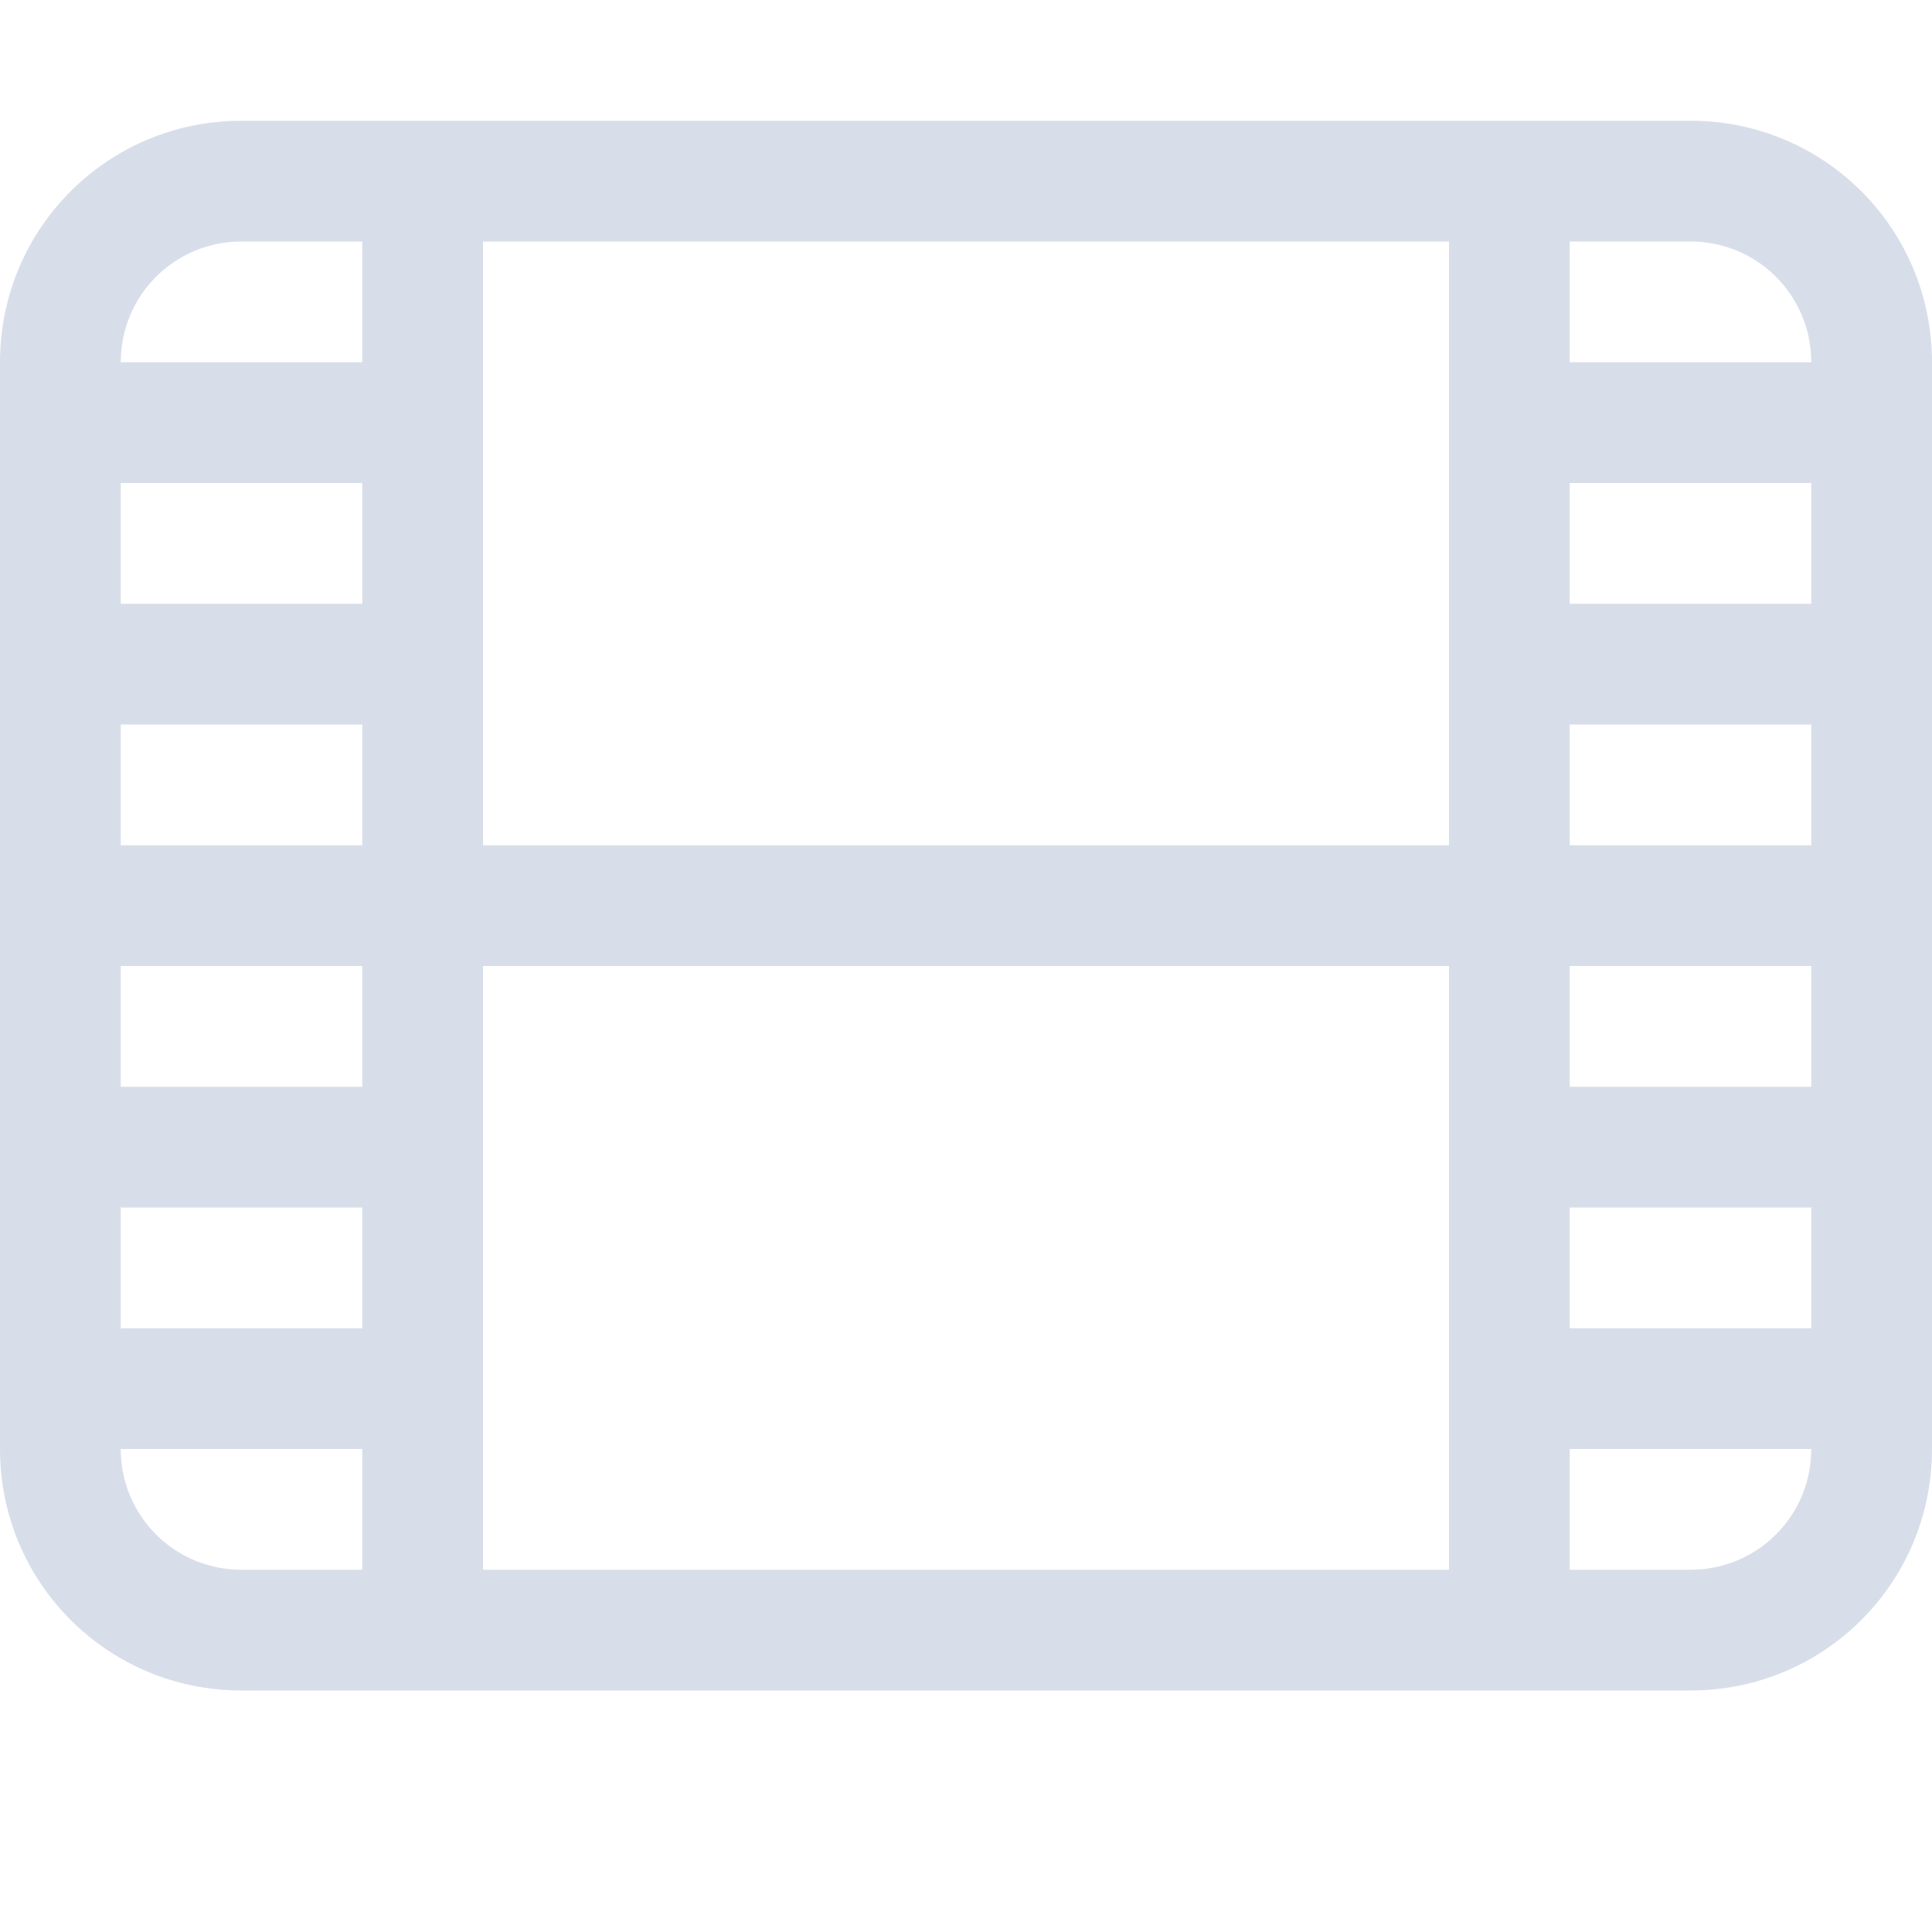 <svg width="16" height="16" version="1.1" viewBox="0 0 16 16" xmlns="http://www.w3.org/2000/svg">
 <defs>
  <style id="current-color-scheme" type="text/css">
   .ColorScheme-Text { color:#d8dee9; } .ColorScheme-Highlight { color:#88c0d0; } .ColorScheme-NeutralText { color:#d08770; } .ColorScheme-PositiveText { color:#a3be8c; } .ColorScheme-NegativeText { color:#bf616a; }
  </style>
 </defs>
 <path class="ColorScheme-Text" d="m2 1c-1.108 0-2 0.892-2 2v9c0 1.108 0.892 2 2 2h12c1.108 0 2-0.892 2-2v-9c0-1.108-0.892-2-2-2h-12zm0 1h1v1h-2c0-0.554 0.446-1 1-1zm2 0h8v5h-8v-5zm9 0h1c0.554 0 1 0.446 1 1h-2v-1zm-12 2h2v1h-2v-1zm12 0h2v1h-2v-1zm-12 2h2v1h-2v-1zm12 0h2v1h-2v-1zm-12 2h2v1h-2v-1zm3 0h8v5h-8v-5zm9 0h2v1h-2v-1zm-12 2h2v1h-2v-1zm12 0h2v1h-2v-1zm-12 2h2v1h-1c-0.554 0-1-0.446-1-1zm12 0h2c0 0.554-0.446 1-1 1h-1v-1z" fill="currentColor"/>
</svg>
